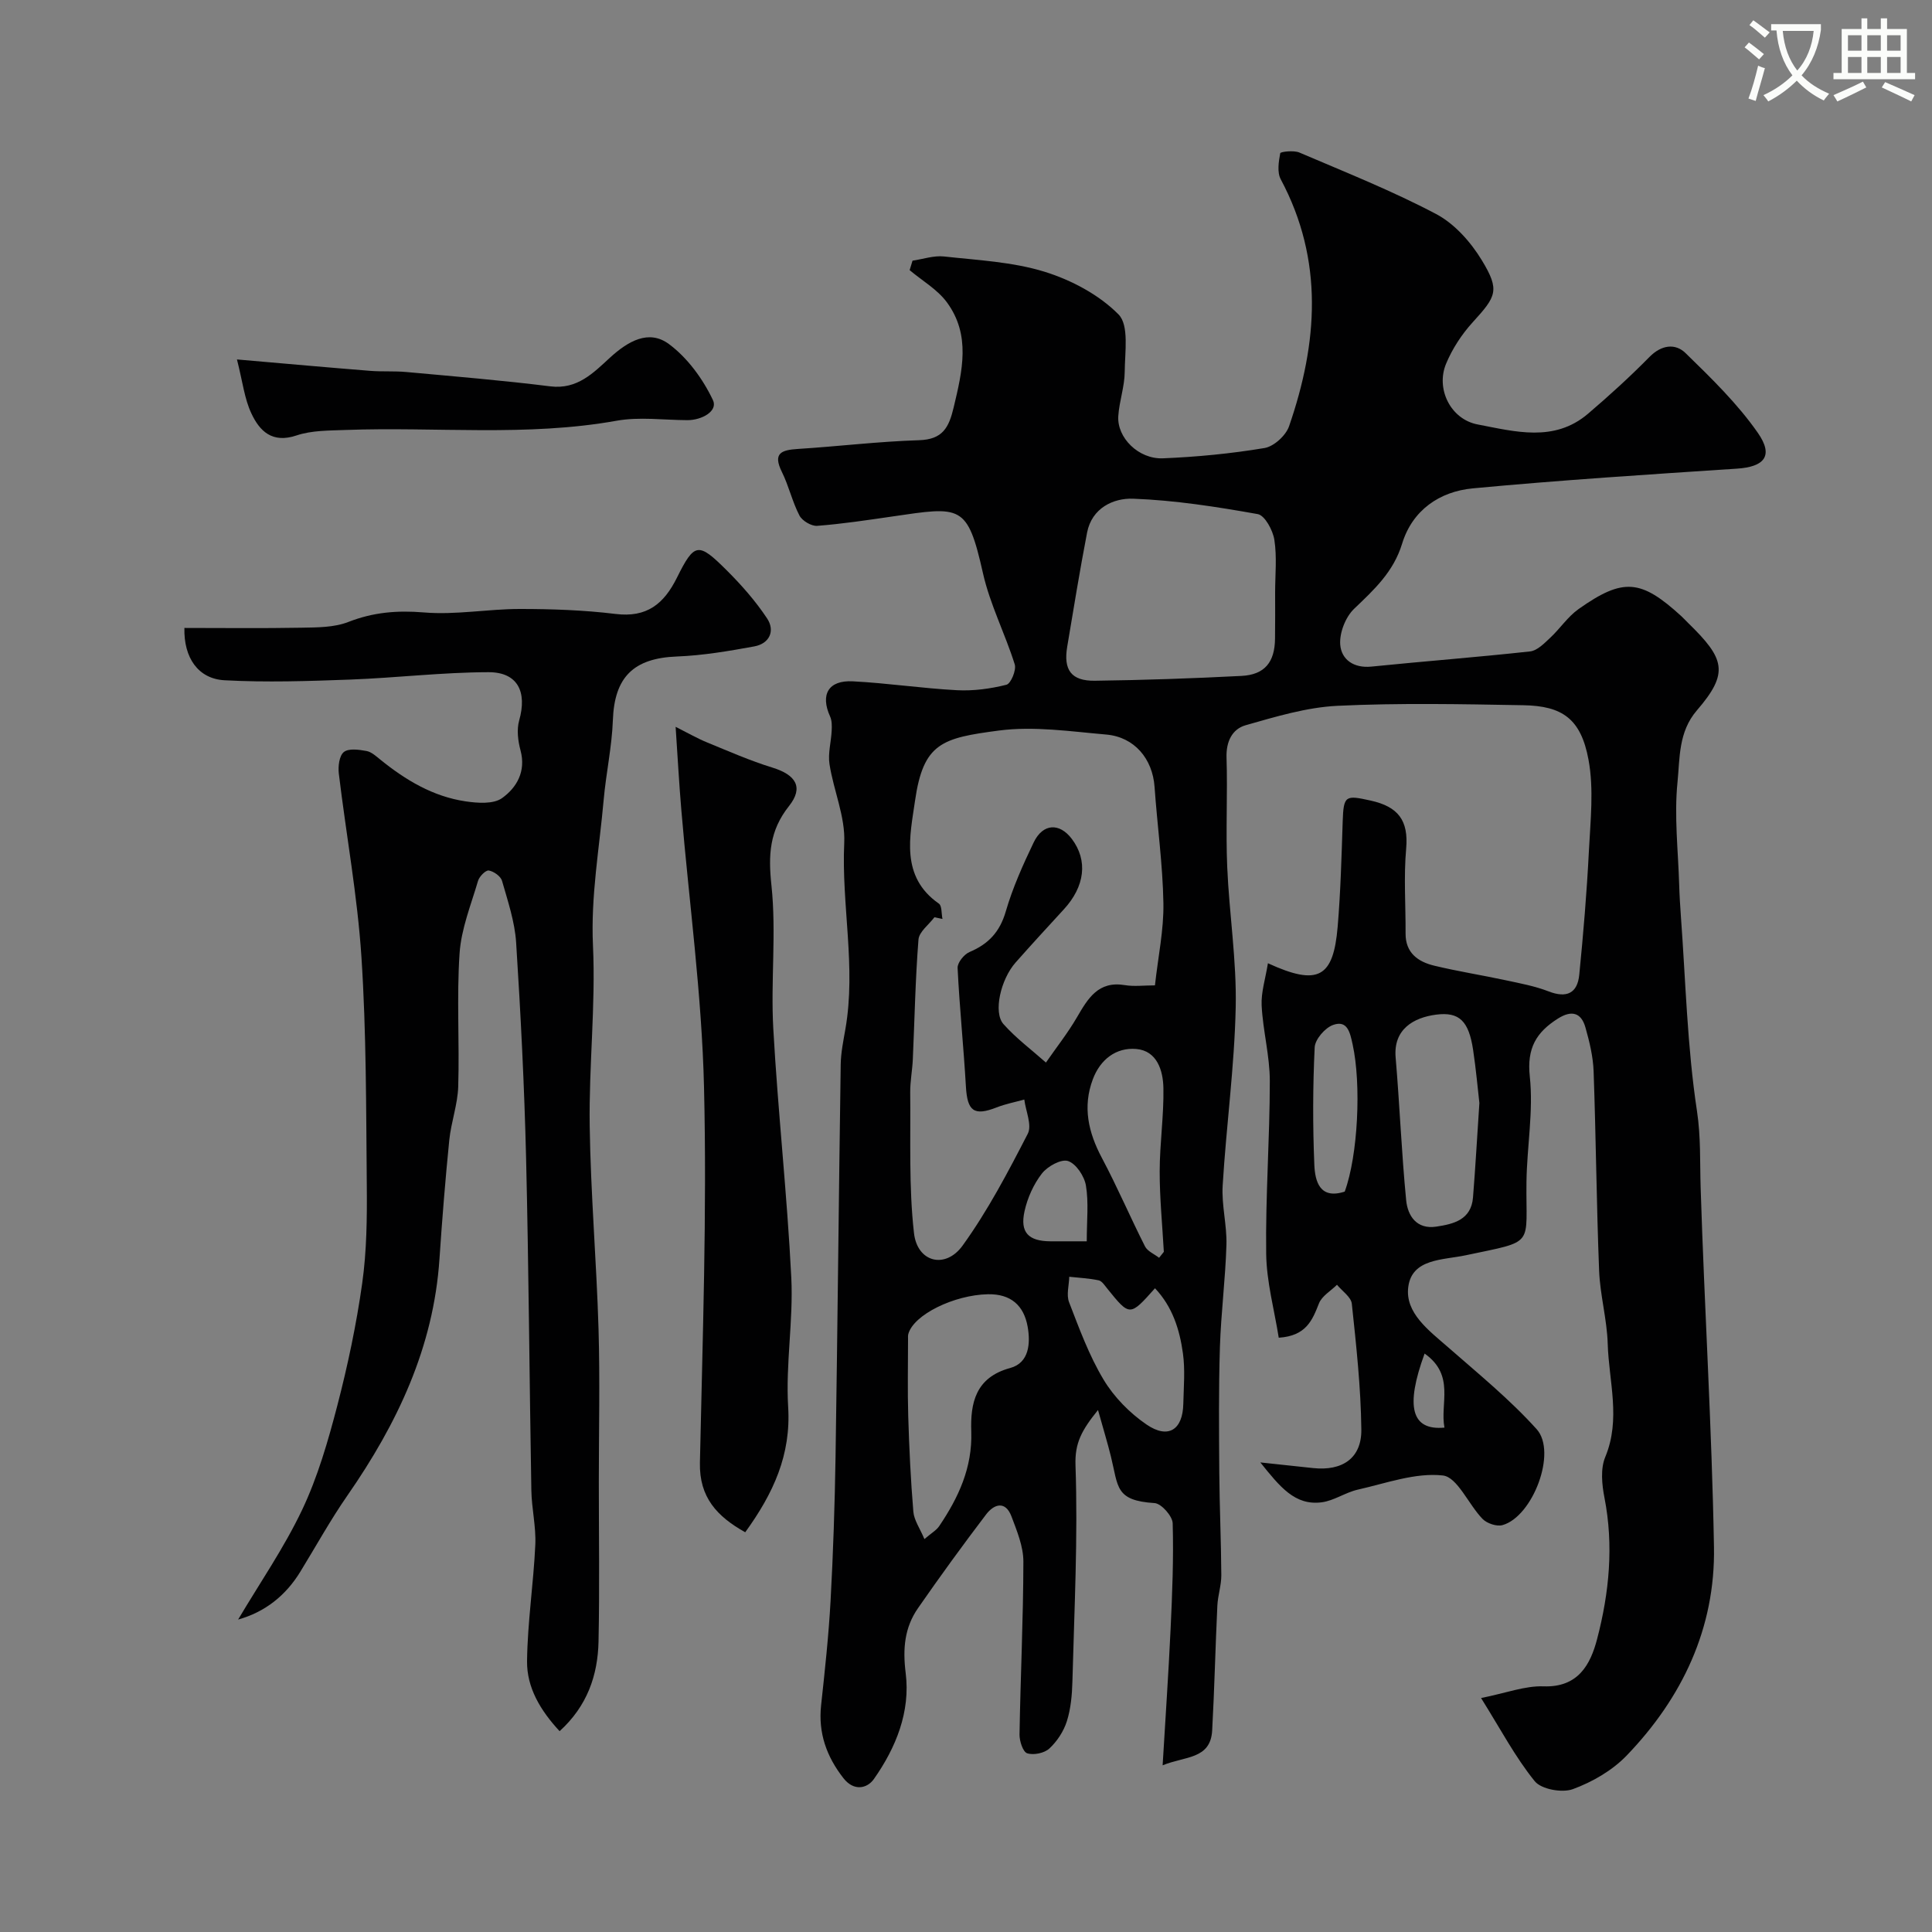 <svg enable-background="new 0 0 400 400" viewBox="0 0 400 400" xmlns="http://www.w3.org/2000/svg"><rect x="0" y="0" width="400" height="400" fill="#808080" stroke="none"/><path d="m362.1 8.8c1.1.8 2.1 1.6 3.1 2.4l-1 1.1c-1.3-1.1-2.3-2-3-2.5zm1.9 4.8c.5.2.9.4 1.4.5-.6 2.3-1.3 4.5-1.9 6.8l-1.5-.5c.8-2.1 1.4-4.3 2-6.8zm-1-9.4c1.3.9 2.4 1.8 3.4 2.5l-1 1.1c-1.4-1.2-2.4-2.1-3.2-2.6zm3.7 2.2v-1.4h10.3v1.2c-.5 3.6-1.8 6.8-4 9.4 1.5 1.6 3.4 2.8 5.7 3.8-.3.4-.7.8-1.1 1.4-2.3-1.1-4.1-2.5-5.6-4.1-1.6 1.6-3.6 3.1-5.9 4.3-.3-.5-.7-.9-1-1.3 2.4-1.1 4.4-2.5 6-4.1-1.9-2.5-3-5.6-3.3-9.3h-1.1zm8.8 0h-6.4c.3 3.3 1.3 6 3 8.2 2-2.2 3.1-5.1 3.4-8.2z" fill="#fbfcfa"/><path d="m385.3 3.8h1.3v2.2h2.8v-2.2h1.3v2.2h4.1v9.1h1.7v1.3h-16.9v-1.3h1.7v-9.1h4.1v-2.2zm.4 13.1.7 1.2c-1.8.9-3.8 1.9-6 2.9-.2-.4-.5-.8-.8-1.3 2.3-1 4.3-1.9 6.1-2.8zm-3.1-6.4h2.8v-3.2h-2.8zm0 4.6h2.8v-3.3h-2.8zm4-4.6h2.8v-3.2h-2.8zm0 4.6h2.8v-3.3h-2.8zm3.7 1.9c2.1.9 4.1 1.8 6.1 2.7l-.7 1.3c-2.2-1.1-4.2-2-6.1-2.9zm3.2-9.7h-2.8v3.2h2.8zm-2.8 7.8h2.8v-3.3h-2.8z" fill="#fbfcfa"/><g fill="#010102"><path d="m240.71 365.49c.59-9.92 1.22-19.08 1.65-28.24.34-7.28.64-14.59.43-21.87-.04-1.49-2.35-4.09-3.74-4.18-8.21-.52-7.49-3.36-9.05-9.66-.71-2.87-1.58-5.71-2.67-9.61-3.38 4.19-4.82 6.81-4.66 11.44.52 14.9-.25 29.85-.64 44.78-.07 2.76-.33 5.62-1.15 8.22-.66 2.08-2.02 4.16-3.62 5.64-1.03.96-3.25 1.42-4.59.99-.88-.28-1.61-2.54-1.59-3.9.2-11.94.78-23.87.8-35.8 0-3.12-1.33-6.32-2.46-9.33-1.26-3.33-3.61-2.58-5.25-.43-4.84 6.36-9.54 12.83-14.1 19.4-2.8 4.02-3.19 8.4-2.56 13.43 1.01 8.02-2 15.45-6.58 21.96-1.38 1.96-4.13 2.6-6.3-.17-3.5-4.48-5.25-9.36-4.63-15.1.78-7.19 1.56-14.39 1.96-21.6.54-9.92.87-19.86 1.03-29.8.42-27.1.67-54.2 1.07-81.3.04-2.44.55-4.88.97-7.3 2.25-12.86-.84-25.69-.24-38.57.25-5.36-2.2-10.8-3.05-16.27-.35-2.24.34-4.62.45-6.95.05-.97.06-2.06-.32-2.91-2.07-4.55-.38-7.56 4.69-7.3 7.2.37 14.37 1.46 21.57 1.84 3.4.18 6.93-.3 10.24-1.13.92-.23 2.09-3.04 1.72-4.22-1.99-6.35-5.12-12.4-6.57-18.84-3.24-14.41-4.52-13.86-18.82-11.77-5.16.75-10.32 1.53-15.51 1.93-1.2.09-3.1-1.04-3.67-2.13-1.49-2.86-2.2-6.13-3.64-9.03-1.94-3.92-.07-4.54 3.31-4.76 8.37-.53 16.71-1.55 25.08-1.81 4.89-.15 6.18-2.59 7.18-6.8 1.79-7.52 3.6-14.97-1.43-21.78-1.96-2.65-5.09-4.44-7.69-6.63.2-.65.4-1.31.6-1.96 2.18-.32 4.4-1.1 6.52-.87 6.98.77 14.17 1.11 20.81 3.16 5.56 1.72 11.3 4.77 15.32 8.84 2.21 2.23 1.31 7.81 1.28 11.88-.02 3.06-1.13 6.09-1.33 9.16-.3 4.46 4.18 8.96 9.25 8.75 7.03-.29 14.08-.97 21.02-2.13 1.94-.32 4.43-2.59 5.09-4.52 5.94-17.2 7.24-34.34-1.73-51.13-.77-1.44-.43-3.64-.1-5.39.06-.31 2.8-.64 3.96-.14 9.52 4.07 19.18 7.91 28.31 12.73 3.83 2.02 7.2 5.83 9.49 9.61 3.76 6.21 2.97 7.44-1.91 12.8-2.27 2.49-4.23 5.49-5.52 8.6-2.15 5.18.92 11.49 6.55 12.56 7.69 1.46 15.82 3.76 22.83-2.21 4.4-3.75 8.69-7.66 12.75-11.78 2.48-2.52 5.35-2.84 7.45-.79 5.33 5.19 10.77 10.48 14.99 16.54 3.31 4.77 1.31 7.02-4.35 7.39-18.24 1.2-36.48 2.37-54.68 4.08-6.89.65-12.52 4.52-14.64 11.46-1.79 5.85-5.8 9.52-9.95 13.49-1.77 1.7-3.05 4.98-2.86 7.41.24 3.08 2.79 4.92 6.47 4.54 10.94-1.11 21.9-1.94 32.83-3.14 1.49-.16 2.95-1.68 4.18-2.83 2.04-1.9 3.63-4.37 5.88-5.95 9.23-6.52 12.89-6.17 21.25 1.47.49.45.94.95 1.41 1.41 7.61 7.41 8.54 10.32 1.82 18.11-3.85 4.47-3.51 9.88-4.01 14.85-.71 7.03.14 14.22.35 21.34.06 2.15.2 4.29.35 6.43.99 13.46 1.31 27.02 3.33 40.32.82 5.43.59 10.57.76 15.88.78 24.81 2.32 49.59 2.76 74.4.29 16.76-6.56 31.21-18.1 43.19-2.97 3.08-7.08 5.45-11.11 6.93-2.23.82-6.54.04-7.9-1.64-4.04-4.99-7.08-10.79-11.11-17.22 5.2-1.04 9.1-2.56 12.95-2.42 7.17.25 9.7-4.54 11.07-9.78 2.51-9.58 3.47-19.38 1.52-29.31-.53-2.71-.84-5.97.17-8.39 3.27-7.85.74-15.66.51-23.45-.15-5.05-1.58-10.06-1.78-15.11-.54-13.76-.65-27.53-1.14-41.3-.11-3.04-.85-6.11-1.69-9.07-.88-3.12-2.89-3.62-5.69-1.85-4.48 2.83-6.47 6.12-5.83 12.01.77 7.15-.59 14.5-.69 21.77-.18 13.56 2.05 12.13-12.57 15.23-4.76 1.01-11.12.66-11.9 6.54-.72 5.39 4.28 9.04 8.26 12.52 6.26 5.48 12.77 10.79 18.32 16.95 4.28 4.76-.82 18.12-7.08 19.86-1.2.33-3.21-.35-4.12-1.28-2.91-2.99-5.22-8.67-8.23-9-5.69-.63-11.75 1.62-17.59 2.93-2.57.58-4.94 2.3-7.51 2.63-5.52.7-8.6-3.18-12.68-8.26 4.49.48 7.71.83 10.93 1.17 6.04.64 10.05-2.03 9.98-7.98-.1-8.69-1.05-17.38-1.97-26.04-.15-1.4-2-2.62-3.07-3.93-1.28 1.27-3.12 2.31-3.73 3.85-1.38 3.49-2.64 6.74-8.33 7.11-.9-5.7-2.52-11.52-2.6-17.35-.16-11.93.75-23.87.75-35.8 0-5.2-1.42-10.38-1.69-15.6-.14-2.76.79-5.58 1.3-8.78 10.44 4.79 13.55 2.95 14.44-7.57.61-7.24.8-14.53 1.04-21.8.18-5.41.58-5.46 5.79-4.31 5.68 1.26 7.87 4.08 7.35 9.96-.52 5.81-.09 11.69-.12 17.55-.03 4.03 2.57 5.86 5.92 6.67 4.89 1.18 9.88 1.96 14.81 3.02 2.99.64 6.05 1.21 8.89 2.31 3.74 1.45 5.96.38 6.34-3.45.84-8.5 1.56-17.02 1.99-25.55.32-6.33 1.06-12.86-.08-18.99-1.57-8.47-5.43-11.12-13.47-11.26-12.83-.23-25.68-.49-38.49.12-6.4.31-12.79 2.25-19.02 4.02-2.77.79-4.07 3.36-3.96 6.7.24 7.52-.18 15.07.14 22.59.41 9.71 1.97 19.42 1.76 29.1-.26 12.32-1.96 24.6-2.7 36.91-.25 4.06.9 8.2.78 12.29-.21 7.07-1.13 14.13-1.35 21.2-.27 8.6-.19 17.21-.13 25.82.05 7.12.38 14.25.42 21.37.01 2.1-.72 4.2-.82 6.31-.41 8.6-.6 17.21-1.07 25.8-.33 6.06-5.6 5.32-10.26 7.25zm-45.58-175.23c-.56-.12-1.12-.23-1.67-.35-1.15 1.54-3.17 3-3.3 4.62-.65 8.23-.8 16.51-1.17 24.76-.1 2.3-.56 4.59-.54 6.88.11 9.72-.31 19.5.78 29.12.68 6.07 6.5 7.53 10.07 2.59 5.21-7.22 9.4-15.21 13.49-23.15.91-1.77-.42-4.69-.72-7.08-1.92.53-3.89.91-5.73 1.63-4.68 1.83-6.07.79-6.36-4.34-.47-8.18-1.32-16.35-1.72-24.53-.05-1.1 1.34-2.83 2.48-3.31 3.91-1.65 6.26-4.15 7.49-8.38 1.43-4.92 3.56-9.67 5.78-14.3 1.91-3.97 5.35-4.12 7.91-.72 3.35 4.46 2.71 9.82-1.68 14.59-3.35 3.64-6.7 7.29-9.98 11-3.07 3.47-4.66 10.3-2.51 12.73 2.61 2.94 5.84 5.34 8.8 7.97 2.15-3.11 4.51-6.09 6.41-9.35 2.28-3.91 4.41-7.6 9.93-6.68 1.91.32 3.91.05 6.23.05.66-5.99 1.85-11.52 1.75-17.03-.14-8.03-1.27-16.04-1.83-24.06-.41-5.79-4.14-10.33-10.01-10.84-7.39-.64-14.96-1.78-22.21-.83-11.77 1.55-15.66 2.54-17.38 14.58-1.02 7.15-3.12 15.64 4.94 21.25.66.45.51 2.09.75 3.18zm68.87-67.54c0-3.67.4-7.39-.16-10.97-.31-1.97-1.97-5.05-3.44-5.31-8.53-1.52-17.16-2.87-25.8-3.19-4.08-.15-8.54 1.92-9.53 7.01-1.51 7.84-2.79 15.73-4.11 23.6-.82 4.84.82 7.14 5.71 7.08 10.13-.13 20.26-.48 30.37-1 4.81-.25 6.89-2.84 6.94-7.72.05-3.17.02-6.34.02-9.5zm-72.61 195.93c1.44-1.24 2.49-1.82 3.08-2.71 3.98-5.9 6.87-12.09 6.62-19.55-.2-5.88.86-11.21 8.06-13.16 3.95-1.07 4.22-5.14 3.61-8.57-.78-4.35-3.45-6.8-8.24-6.7-6.97.14-15.4 4.23-16.47 8.26-.08.31-.05.66-.05.99 0 5.34-.12 10.68.04 16.02.2 6.59.51 13.18 1.06 19.74.14 1.76 1.35 3.44 2.29 5.68zm114.9-90.28c-.33-2.87-.69-6.96-1.3-11.01-.9-5.95-2.84-7.91-7.65-7.29-4.72.61-8.88 3.06-8.39 8.85.84 9.84 1.22 19.73 2.18 29.56.31 3.22 2.15 6.1 6.24 5.48 3.62-.54 7.23-1.43 7.6-6.05.49-6.08.83-12.18 1.32-19.54zm-67.16 38.35c-5.22 5.86-5.21 5.85-9.89.06-.52-.64-1.09-1.55-1.77-1.7-1.99-.42-4.05-.52-6.09-.74-.05 1.77-.63 3.75-.04 5.27 2.11 5.46 4.15 11.05 7.15 16.04 2.17 3.61 5.41 6.91 8.9 9.29 4.49 3.06 7.49 1.08 7.6-4.28.08-3.5.4-7.05-.08-10.48-.68-4.9-2.15-9.62-5.78-13.46zm.85-6.31c.33-.41.66-.82.98-1.23-.31-5.57-.87-11.14-.86-16.7.01-5.75.88-11.5.77-17.24-.07-3.61-1.32-7.69-5.62-8.06-4.18-.36-7.46 2.18-8.99 6.27-2.15 5.71-.93 11.02 1.88 16.3 3.19 5.99 5.86 12.26 8.93 18.32.52 1 1.92 1.57 2.91 2.34zm38.43-13.7c2.75-7.51 3.46-22.21 1.63-30.51-.53-2.4-1.05-5.06-4.03-4-1.67.59-3.74 2.98-3.82 4.65-.39 8.1-.41 16.23-.07 24.34.15 3.38 1.12 7.2 6.29 5.52zm-53.41 10.29c0-4.31.42-8.01-.17-11.54-.32-1.94-2.04-4.53-3.7-5.08-1.42-.47-4.25 1.09-5.41 2.58-1.72 2.21-2.99 5.04-3.6 7.8-.98 4.42.82 6.21 5.37 6.24 2.29.01 4.59 0 7.51 0zm69.95 23.24c-4.05 11.05-2.72 15.97 4.11 15.33-.97-4.96 2.26-10.83-4.11-15.33z"/><path d="m49.3 335.31c4.48-7.56 9.52-14.85 13.27-22.75 3.22-6.8 5.35-14.2 7.26-21.52 2.17-8.34 3.96-16.83 5.16-25.35.94-6.68 1.01-13.52.95-20.28-.15-15.77-.08-31.57-1.11-47.29-.83-12.7-3.16-25.29-4.68-37.95-.18-1.49.08-3.7 1.04-4.47.99-.8 3.11-.5 4.66-.22 1.04.18 2 1.07 2.88 1.78 5.23 4.24 10.91 7.65 17.65 8.65 2.49.37 5.76.61 7.55-.66 3.03-2.16 5.01-5.52 3.84-9.88-.53-1.97-.82-4.3-.28-6.21 1.68-5.92-.3-10-6.35-9.99-9.55.02-19.08 1.17-28.64 1.53-8.67.32-17.37.61-26.02.14-5.47-.3-8.46-4.69-8.3-10.83 8.06 0 16.15.1 24.24-.05 3.26-.06 6.76-.04 9.7-1.19 5.17-2.02 10.13-2.43 15.67-1.97 6.55.55 13.23-.72 19.85-.72 6.6 0 13.25.23 19.79 1.03 6.49.8 10.02-2.06 12.74-7.54 3.62-7.28 4.41-7.35 10.3-1.48 3.06 3.05 5.97 6.36 8.35 9.95 1.7 2.57.5 5.21-2.65 5.79-5.29.97-10.65 1.88-16.01 2.09-8.99.34-12.95 4.26-13.27 13.16-.2 5.53-1.42 11.02-1.91 16.55-.89 10.04-2.69 19.93-2.21 30.17.57 12.39-.86 24.86-.68 37.29.2 14.02 1.41 28.02 1.83 42.05.31 10.53.06 21.07.06 31.6 0 11.03.17 22.06-.06 33.09-.15 7.01-2.32 13.37-8.06 18.59-3.99-4.3-6.8-9.03-6.74-14.49.09-8.04 1.34-16.06 1.71-24.11.17-3.74-.76-7.52-.82-11.29-.4-22.93-.54-45.87-1.09-68.79-.36-14.88-1.11-29.75-2.06-44.6-.28-4.31-1.72-8.57-2.92-12.77-.27-.95-1.7-1.96-2.74-2.14-.63-.11-1.95 1.22-2.22 2.12-1.46 4.97-3.49 9.95-3.83 15.03-.62 9.15 0 18.38-.28 27.57-.11 3.71-1.47 7.36-1.85 11.08-.82 8.18-1.48 16.38-2.03 24.58-1.22 18.35-8.76 34.17-19.05 49-3.53 5.08-6.53 10.53-9.77 15.81-3.02 4.93-7.3 8.34-12.87 9.89z"/><path d="m154.29 317.24c-5.85-3.28-9.53-7.23-9.38-14.4.55-25.9 1.47-51.83.85-77.72-.45-19.18-3.09-38.3-4.7-57.45-.46-5.4-.75-10.81-1.18-17.19 2.62 1.32 4.51 2.41 6.51 3.23 4.47 1.83 8.91 3.79 13.52 5.21 4.85 1.49 6.54 4.07 3.44 7.97-4.06 5.12-4.3 10.14-3.63 16.43 1.04 9.78-.17 19.77.38 29.63.96 17.21 2.87 34.37 3.73 51.58.44 8.89-1.19 17.89-.65 26.76.61 9.9-3.03 17.85-8.89 25.95z"/><path d="m49.06 74.42c10.26.89 18.92 1.67 27.58 2.36 2.48.2 4.99.01 7.47.24 9.95.91 19.91 1.73 29.82 2.97 5.61.7 8.96-2.83 12.37-5.95 3.74-3.42 8.03-5.89 12.19-2.81 3.86 2.86 7.05 7.24 9.12 11.62 1.07 2.27-2.31 4.15-5.3 4.14-4.89-.02-9.92-.73-14.66.12-18.63 3.34-37.39 1.22-56.07 1.91-3.43.13-7.04.07-10.21 1.14-5.02 1.68-7.62-.9-9.34-4.6-1.41-2.98-1.78-6.45-2.97-11.14z"/></g></svg>